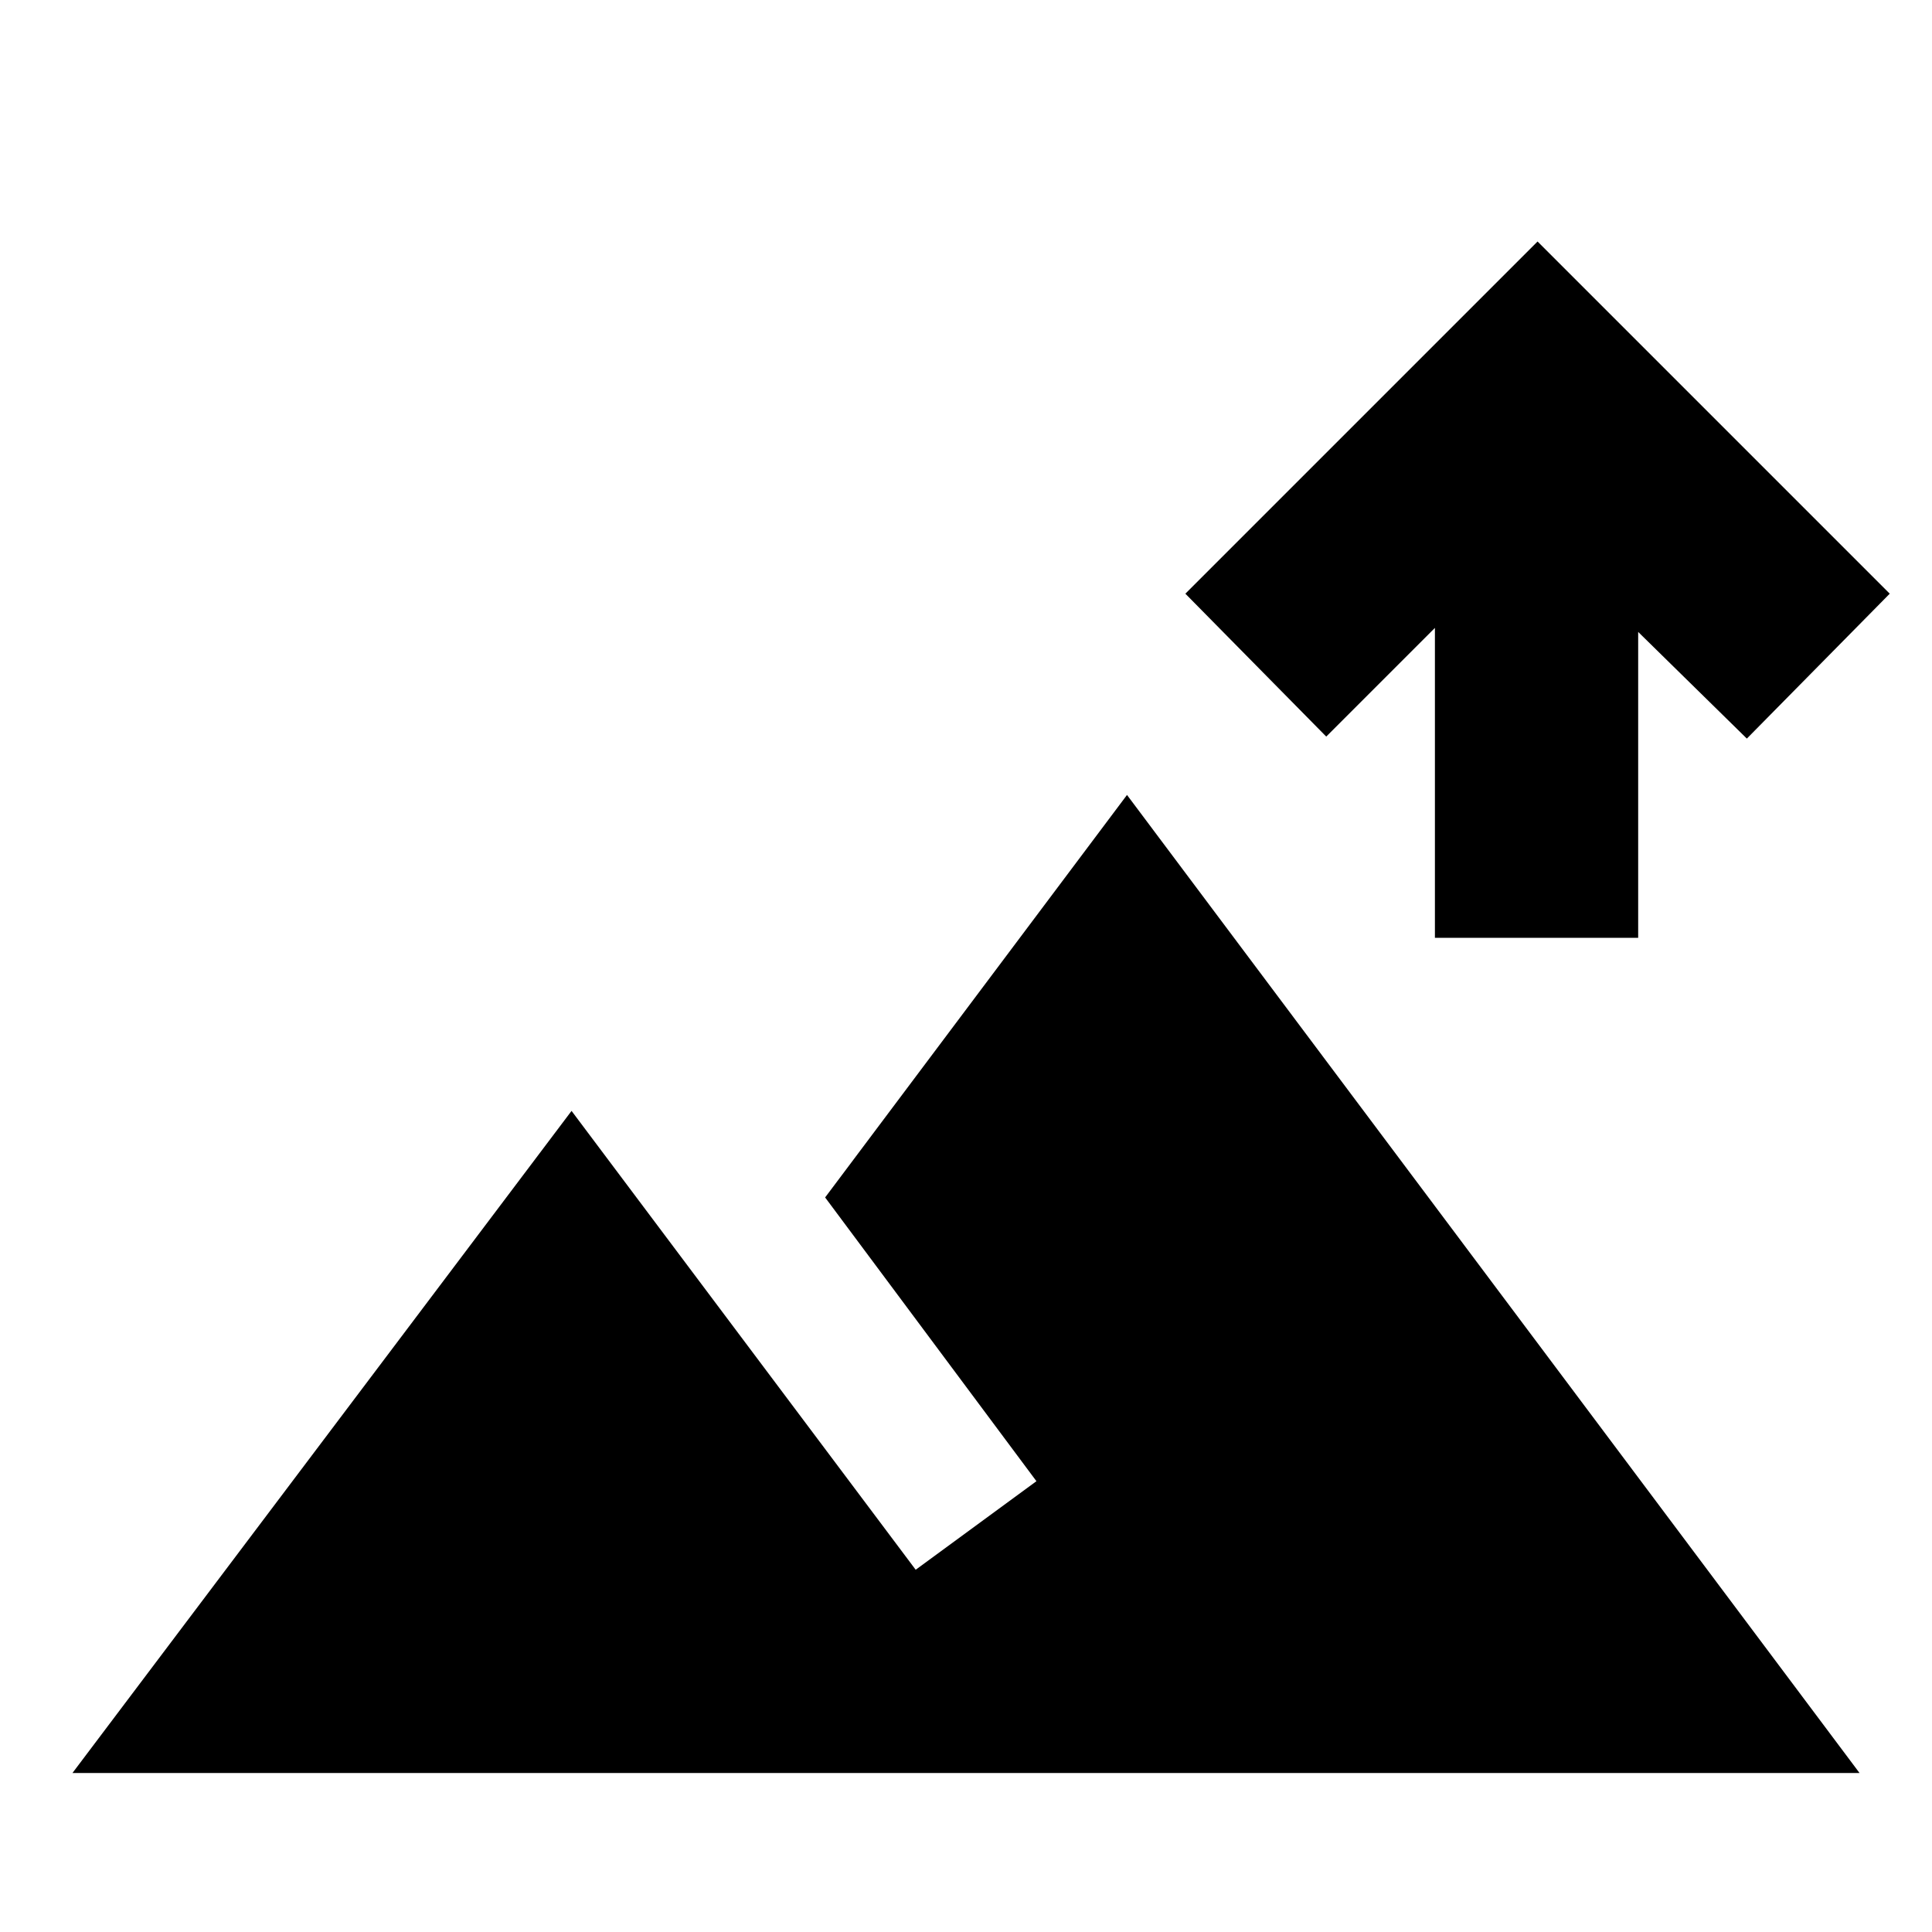 <svg xmlns="http://www.w3.org/2000/svg" height="24" width="24"><path d="M17.825 11.65V7.8l-1.35 1.35-1.75-1.775L19.1 3l4.375 4.375-1.775 1.8-1.35-1.325v3.8ZM.9 22.025 7.1 13.8l4.275 5.7 1.5-1.1-2.625-3.525 3.75-5 9.1 12.15Z"/></svg>